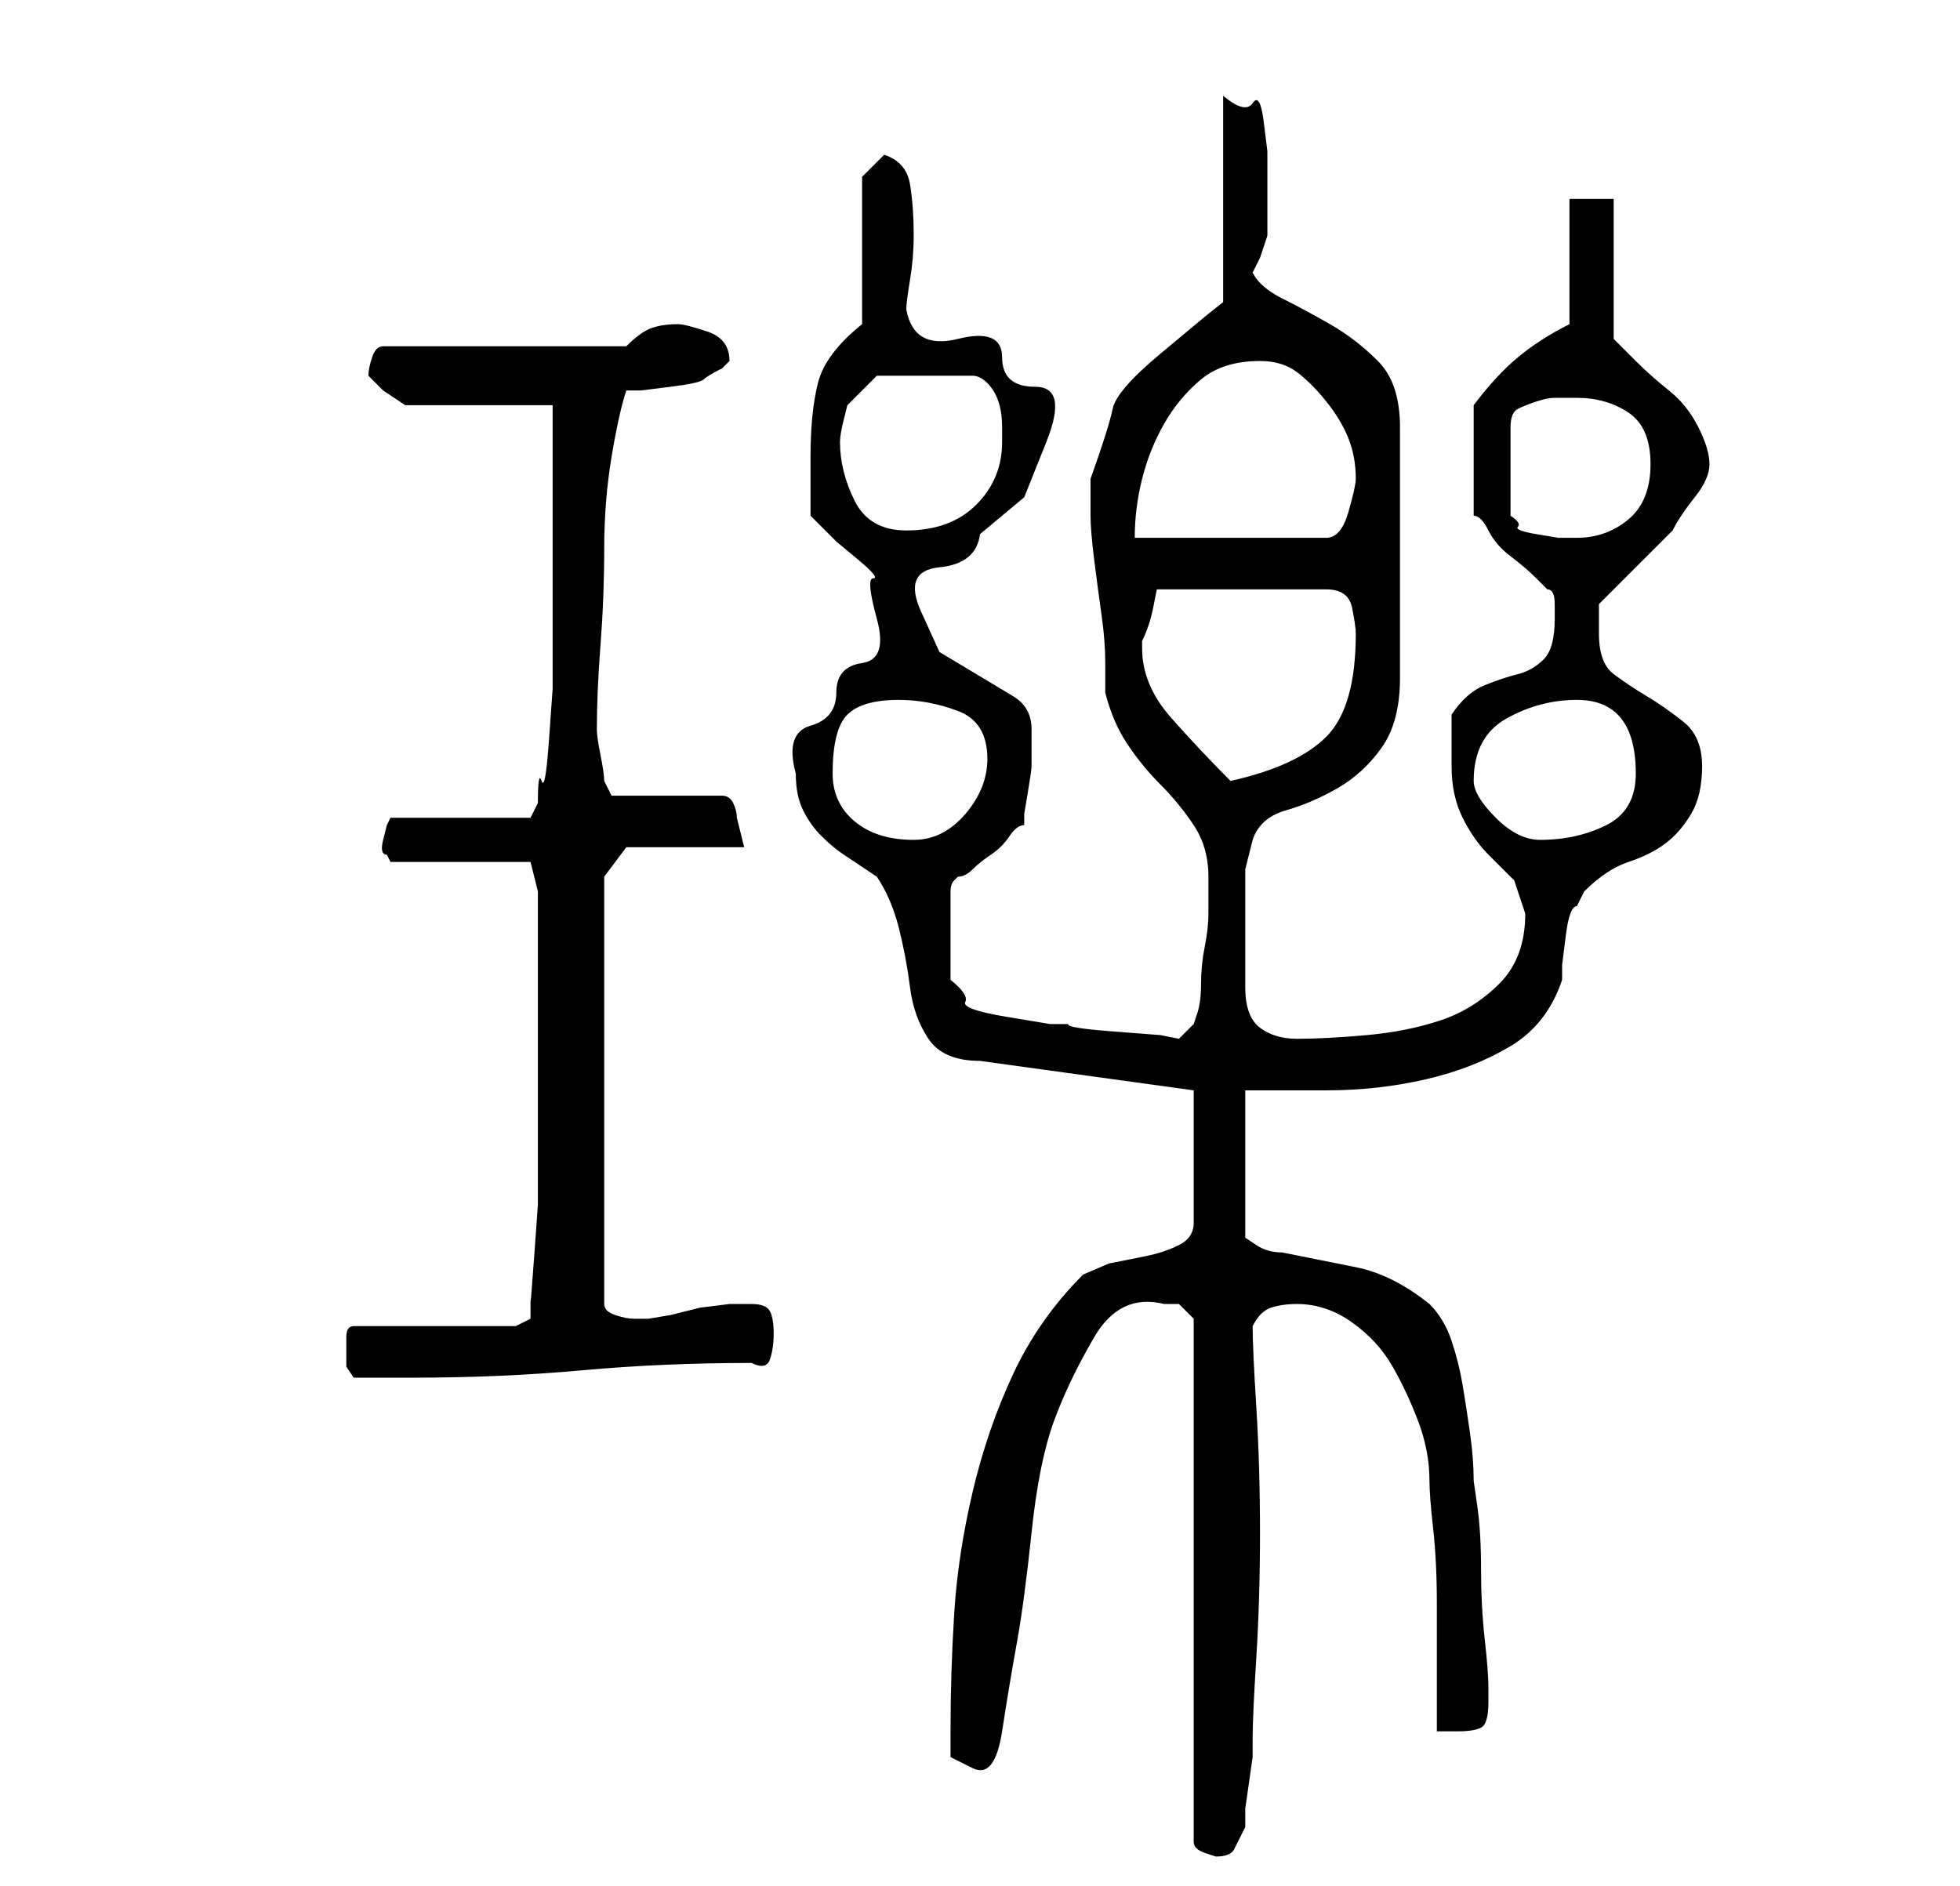 <?xml version="1.0" standalone="no"?>
<!DOCTYPE svg PUBLIC "-//W3C//DTD SVG 1.1//EN" "http://www.w3.org/Graphics/SVG/1.1/DTD/svg11.dtd" >
<svg xmlns="http://www.w3.org/2000/svg" xmlns:xlink="http://www.w3.org/1999/xlink" version="1.1" viewBox="-10 0 266 256">
   <path fill="currentColor"
d="M148 177h2t2 2v71q0 1 1.5 1.5l1.5 0.5q2 0 2.5 -1l1.5 -3v-2.5t0.5 -3.5t0.5 -3.5v-2.5q0 -3 0.5 -11t0.5 -17t-0.5 -17t-0.5 -11q1 -2 2.5 -2.5t3.5 -0.5q4 0 7.5 2.5t5.5 6t3.5 7.5t1.5 8q0 2 0.5 6.5t0.5 10v10.5v7h3q2 0 3 -0.5t1 -3.5v-2q0 -2 -0.5 -6.5t-0.5 -9.5
t-0.5 -8.5l-0.5 -3.5q0 -3 -0.5 -6.5t-1 -6.5t-1.5 -6t-3 -5q-5 -4 -10 -5l-10 -2q-2 0 -3.5 -1l-1.5 -1v-20h11q7 0 13.5 -1.5t11.5 -4.5t7 -9v-2t0.5 -4t1.5 -4l1 -2q3 -3 6 -4t5 -2.5t3.5 -4t1.5 -6.5t-2.5 -6t-5 -3.5t-4.5 -3t-2 -5.5v-2.5v-1.5l2.5 -2.5l3 -3l3 -3
l1.5 -1.5q1 -2 3 -4.5t2 -4.5t-1.5 -5t-4 -5t-4.5 -4l-3 -3v-19h-6v17q-4 2 -7 4.5t-6 6.5v3v4v4v4q1 0 2 2t3 3.5t3.5 3l1.5 1.5q1 0 1 2v2q0 4 -1.5 5.5t-3.5 2t-4.5 1.5t-4.5 4v3.5v3.5q0 4 1.5 7t3.5 5l3.5 3.5t1.5 4.5q0 6 -3.5 9.5t-8 5t-10 2t-9.5 0.5q-3 0 -5 -1.5
t-2 -5.5v-4v-6v-6t1 -4q1 -3 4.5 -4t7 -3t6 -5.5t2.5 -9.5v-34q0 -6 -3 -9t-6.5 -5t-6.5 -3.5t-4 -3.5l1 -2t1 -3v-7v-4.5t-0.5 -4t-1.5 -2.5t-4 -1v28l-2.5 2t-6 5t-6.5 7.5t-3 9.5v5q0 2 0.5 6t1 7.5t0.5 6.5v4q1 4 3 7t4.5 5.5t4.5 5.5t2 7v5q0 2 -0.5 4.5t-0.5 5t-0.5 4
l-0.5 1.5l-2 2l-2.5 -0.5t-6.5 -0.5t-6 -1h-2.5t-6 -1t-5.5 -2t-2 -3v-12q0 -1 0.5 -1.5l0.5 -0.5q1 0 2 -1t2.5 -2t2.5 -2.5t2 -1.5v-1.5t0.5 -3t0.5 -3.5v-4v-1q0 -3 -2.5 -4.5l-5 -3l-5 -3t-2.5 -5.5t2.5 -6t5.5 -4.5l6 -5t3 -7.5t-1.5 -7.5t-4.5 -4t-6 -2.5t-7 -4
q0 -1 0.5 -4t0.5 -6q0 -4 -0.5 -7t-3.5 -4l-3 3v20q-5 4 -6 8t-1 10v4v4l3.5 3.5t3 2.5t2 2.5t0.5 5.5t-2 6t-3.5 4t-3.5 4.5t-2 6.5q0 3 1 5t2.5 3.5t3 2.5l4.5 3q2 3 3 7t1.5 8t2.5 7t7 3l29 4v18q0 2 -2 3t-4.5 1.5l-5 1t-3.5 1.5q-6 6 -9.5 13.5t-5.5 16t-2.5 16.5
t-0.5 16v3.5t3 1.5t4 -5t2 -12t2 -15t3 -15t5.5 -11.5t9.5 -4.5zM37 184v1.5t1 1.5h4h4q12 0 23 -1t23 -1q2 1 2.5 -0.5t0.5 -3.5t-0.5 -3t-2.5 -1h-3t-4 0.5l-4 1t-3 0.5h-2q-1 0 -2.5 -0.5t-1.5 -1.5v-58l3 -4h16l-0.5 -2l-0.5 -2q0 -1 -0.5 -2t-1.5 -1h-15l-1 -2
q0 -1 -0.5 -3.5t-0.5 -3.5q0 -5 0.5 -11.5t0.5 -13t1 -12.5t2 -9h2t4 -0.5t4.5 -1t2.5 -1.5l1 -1q0 -3 -3 -4t-4 -1q-2 0 -3.5 0.5t-3.5 2.5h-33q-1 0 -1.5 1.5t-0.5 2.5l0.5 0.5l1.5 1.5l1.5 1l1.5 1h20v6.5v10.5v10v6v5.5t-0.5 7t-1 5.5t-0.5 3l-1 2h-19l-0.5 1t-0.5 2
t0.5 2l0.5 1h19l1 4v2v4v5v4v5v7v7v3v5.5t-0.5 7t-0.5 6v2.5l-2 1h-22q-1 0 -1 1.5v2.5zM103 105q0 -6 2 -8t7 -2q4 0 8 1.5t4 6.5q0 4 -3 7.5t-7 3.5q-5 0 -8 -2.5t-3 -6.5zM190 106q0 -6 4.5 -8.5t9.5 -2.5q4 0 6 2.5t2 7.5t-4 7t-9 2q-3 0 -6 -3t-3 -5zM145 88v-1
q1 -2 1.5 -4.5l0.5 -2.5h23q3 0 3.5 2.5t0.5 3.5q0 10 -4 14t-13 6q-4 -4 -8 -8.5t-4 -9.5zM161 49q3 0 5 1.5t4 4t3 5t1 5.5q0 1 -1 4.5t-3 3.5h-26q0 -4 1 -8t3 -7.5t5 -6t8 -2.5zM204 54q4 0 7 2t3 7t-3 7.5t-7 2.5h-2.5t-3 -0.5t-2.5 -1t-1 -1.5v-12q0 -2 1 -2.5t2.5 -1
t2.5 -0.5h3zM104 60q0 -1 0.5 -3l0.5 -2l4 -4h13q1 0 2 1t1.5 2.5t0.5 3.5v2q0 5 -3.5 8.5t-9.5 3.5q-5 0 -7 -4t-2 -8z" />
</svg>
